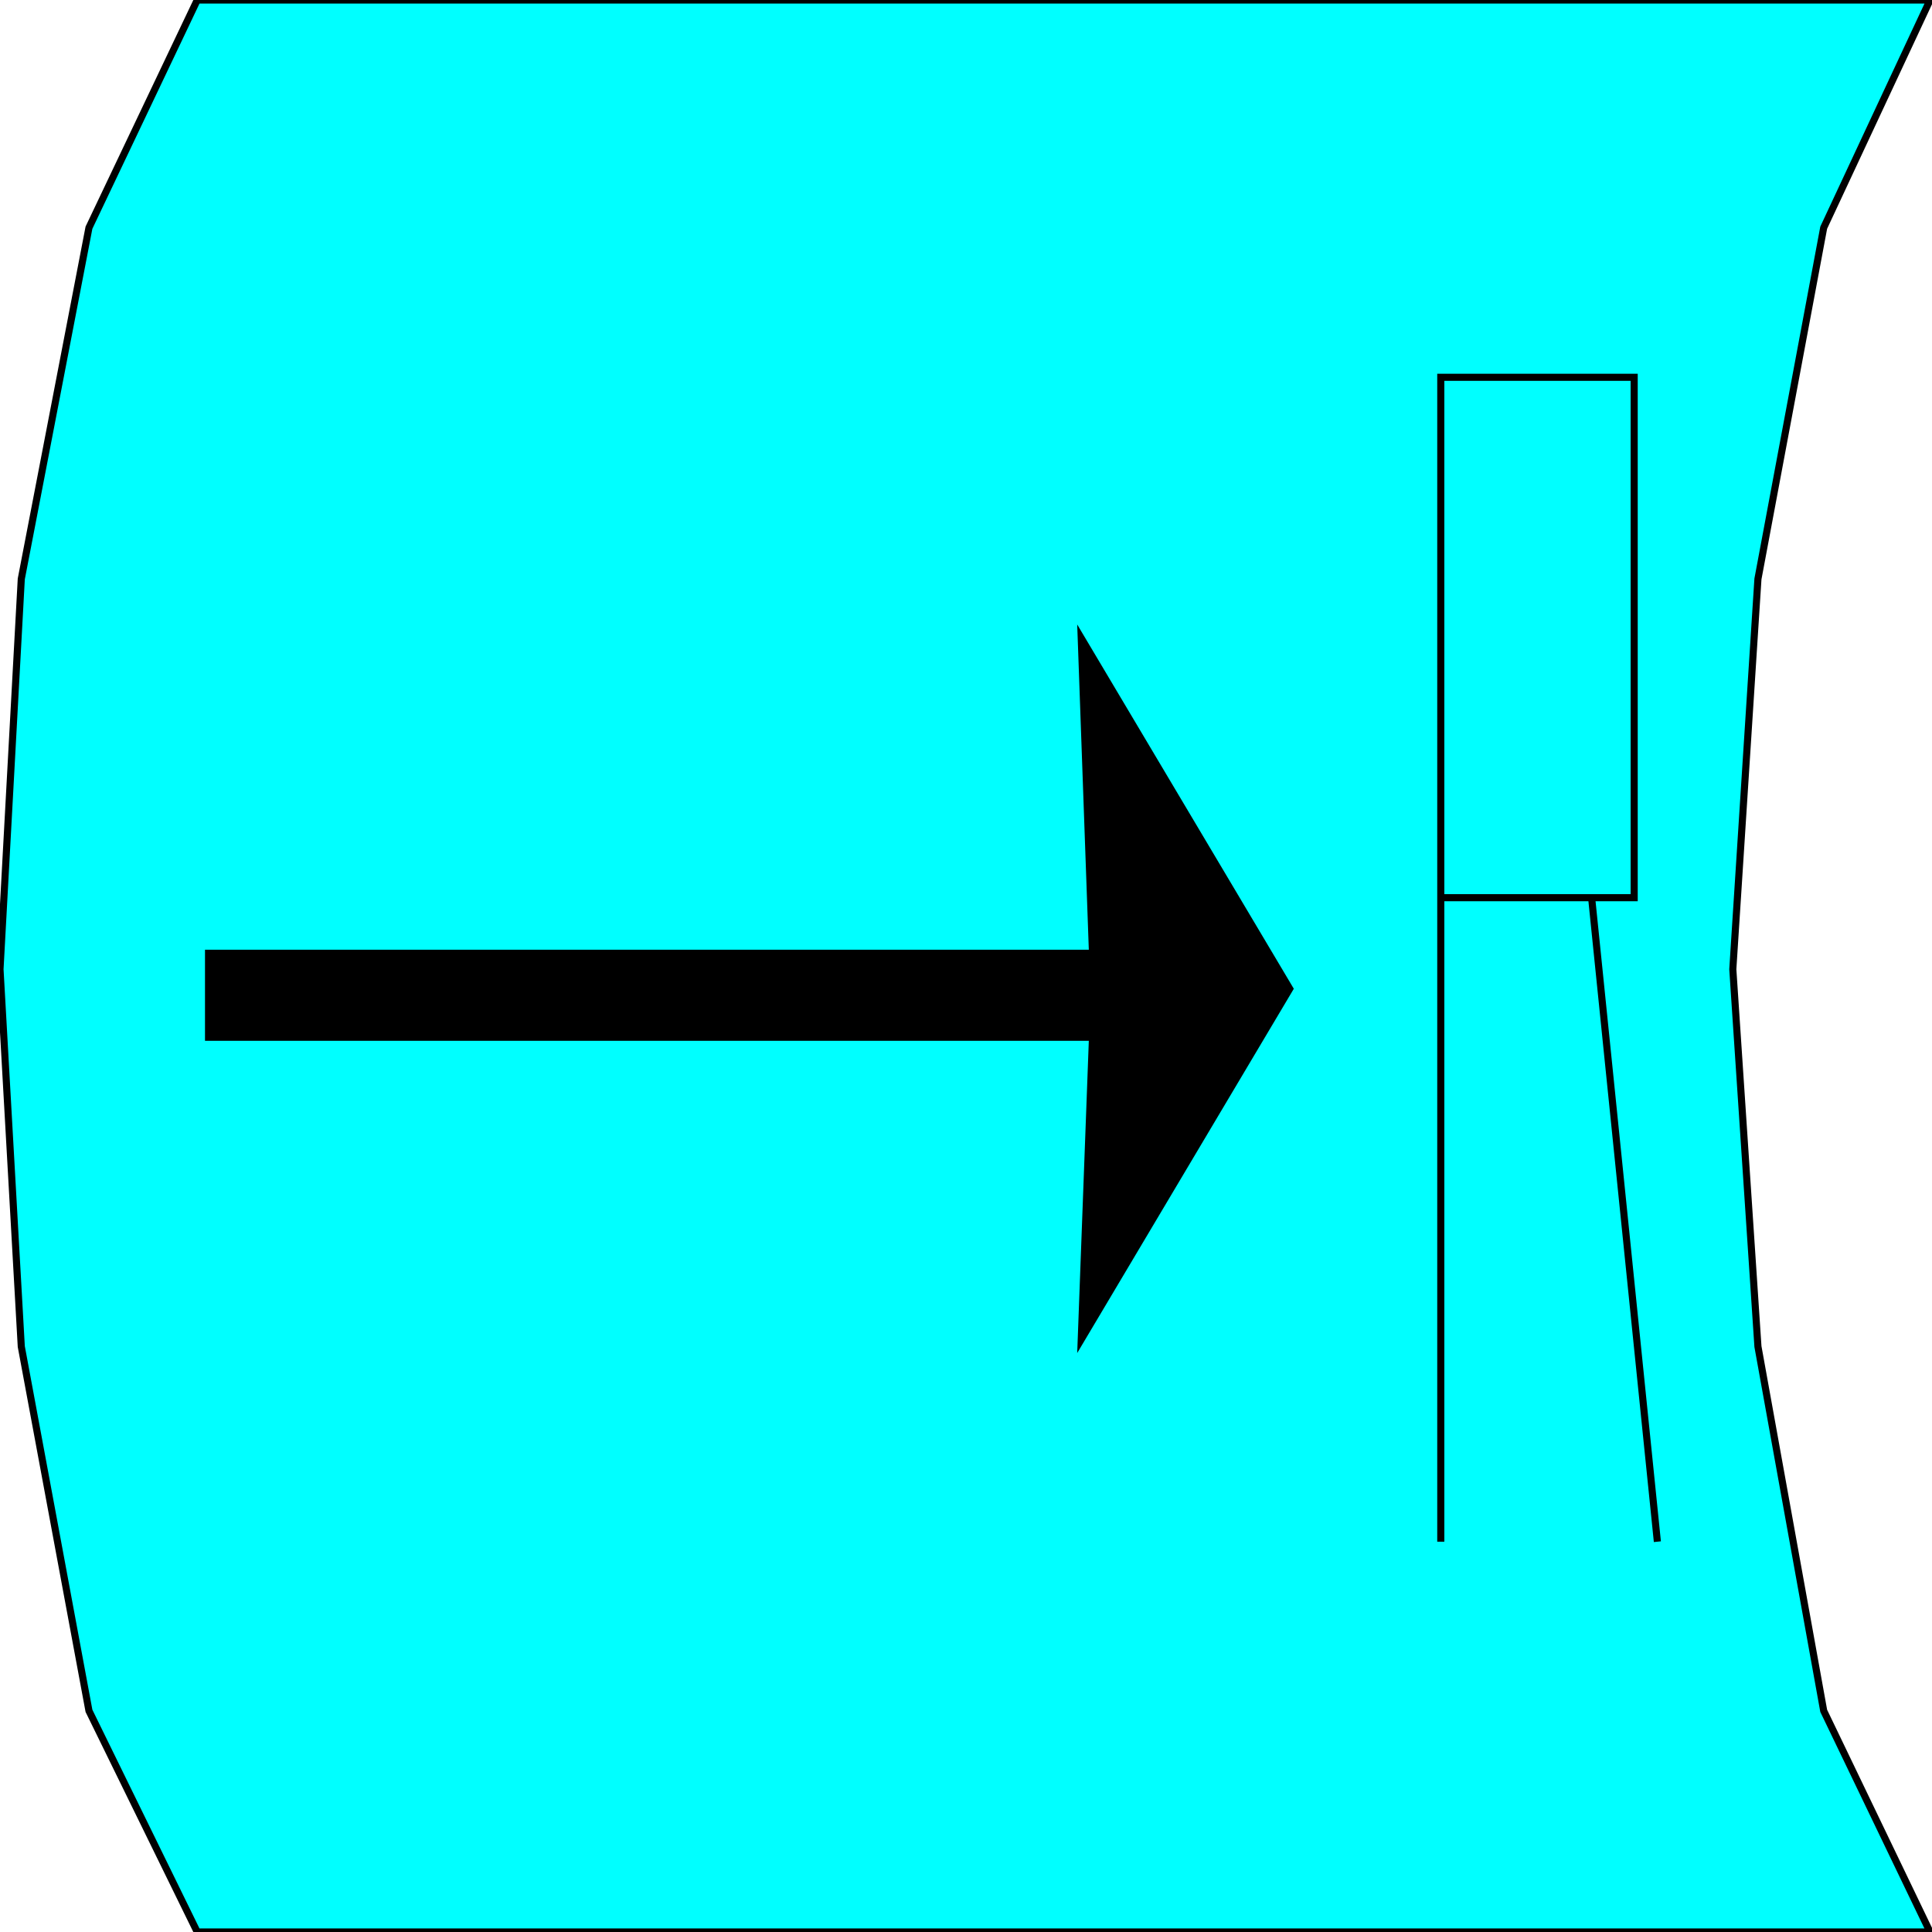<svg width="150" height="150" viewBox="0 0 150 150" fill="none" xmlns="http://www.w3.org/2000/svg">
<g clip-path="url(#clip0_2109_162582)">
<path d="M15.315 0L6.907 17.677L1.652 44.95L0 75.252L1.652 104.545L6.907 132.828L15.315 150H149.85L141.592 132.828L136.486 104.545L134.535 75.252L136.486 44.95L141.592 17.677L149.85 0H15.315Z" fill="#00FFFF" stroke="black" stroke-width="0.551"/>
<path d="M111.862 119.697V29.293H126.877V69.697H111.862" stroke="black" stroke-width="0.551"/>
<path d="M123.573 69.697L128.678 119.697" stroke="black" stroke-width="0.551"/>
<path d="M15.916 80.808H84.535L83.634 105.05L100.451 76.767L83.634 48.484L84.535 73.737H15.916V80.808Z" fill="black"/>
</g>
<defs>
<clipPath id="clip0_2109_162582">
<rect width="150" height="150" fill="white"/>
</clipPath>
</defs>
</svg>
